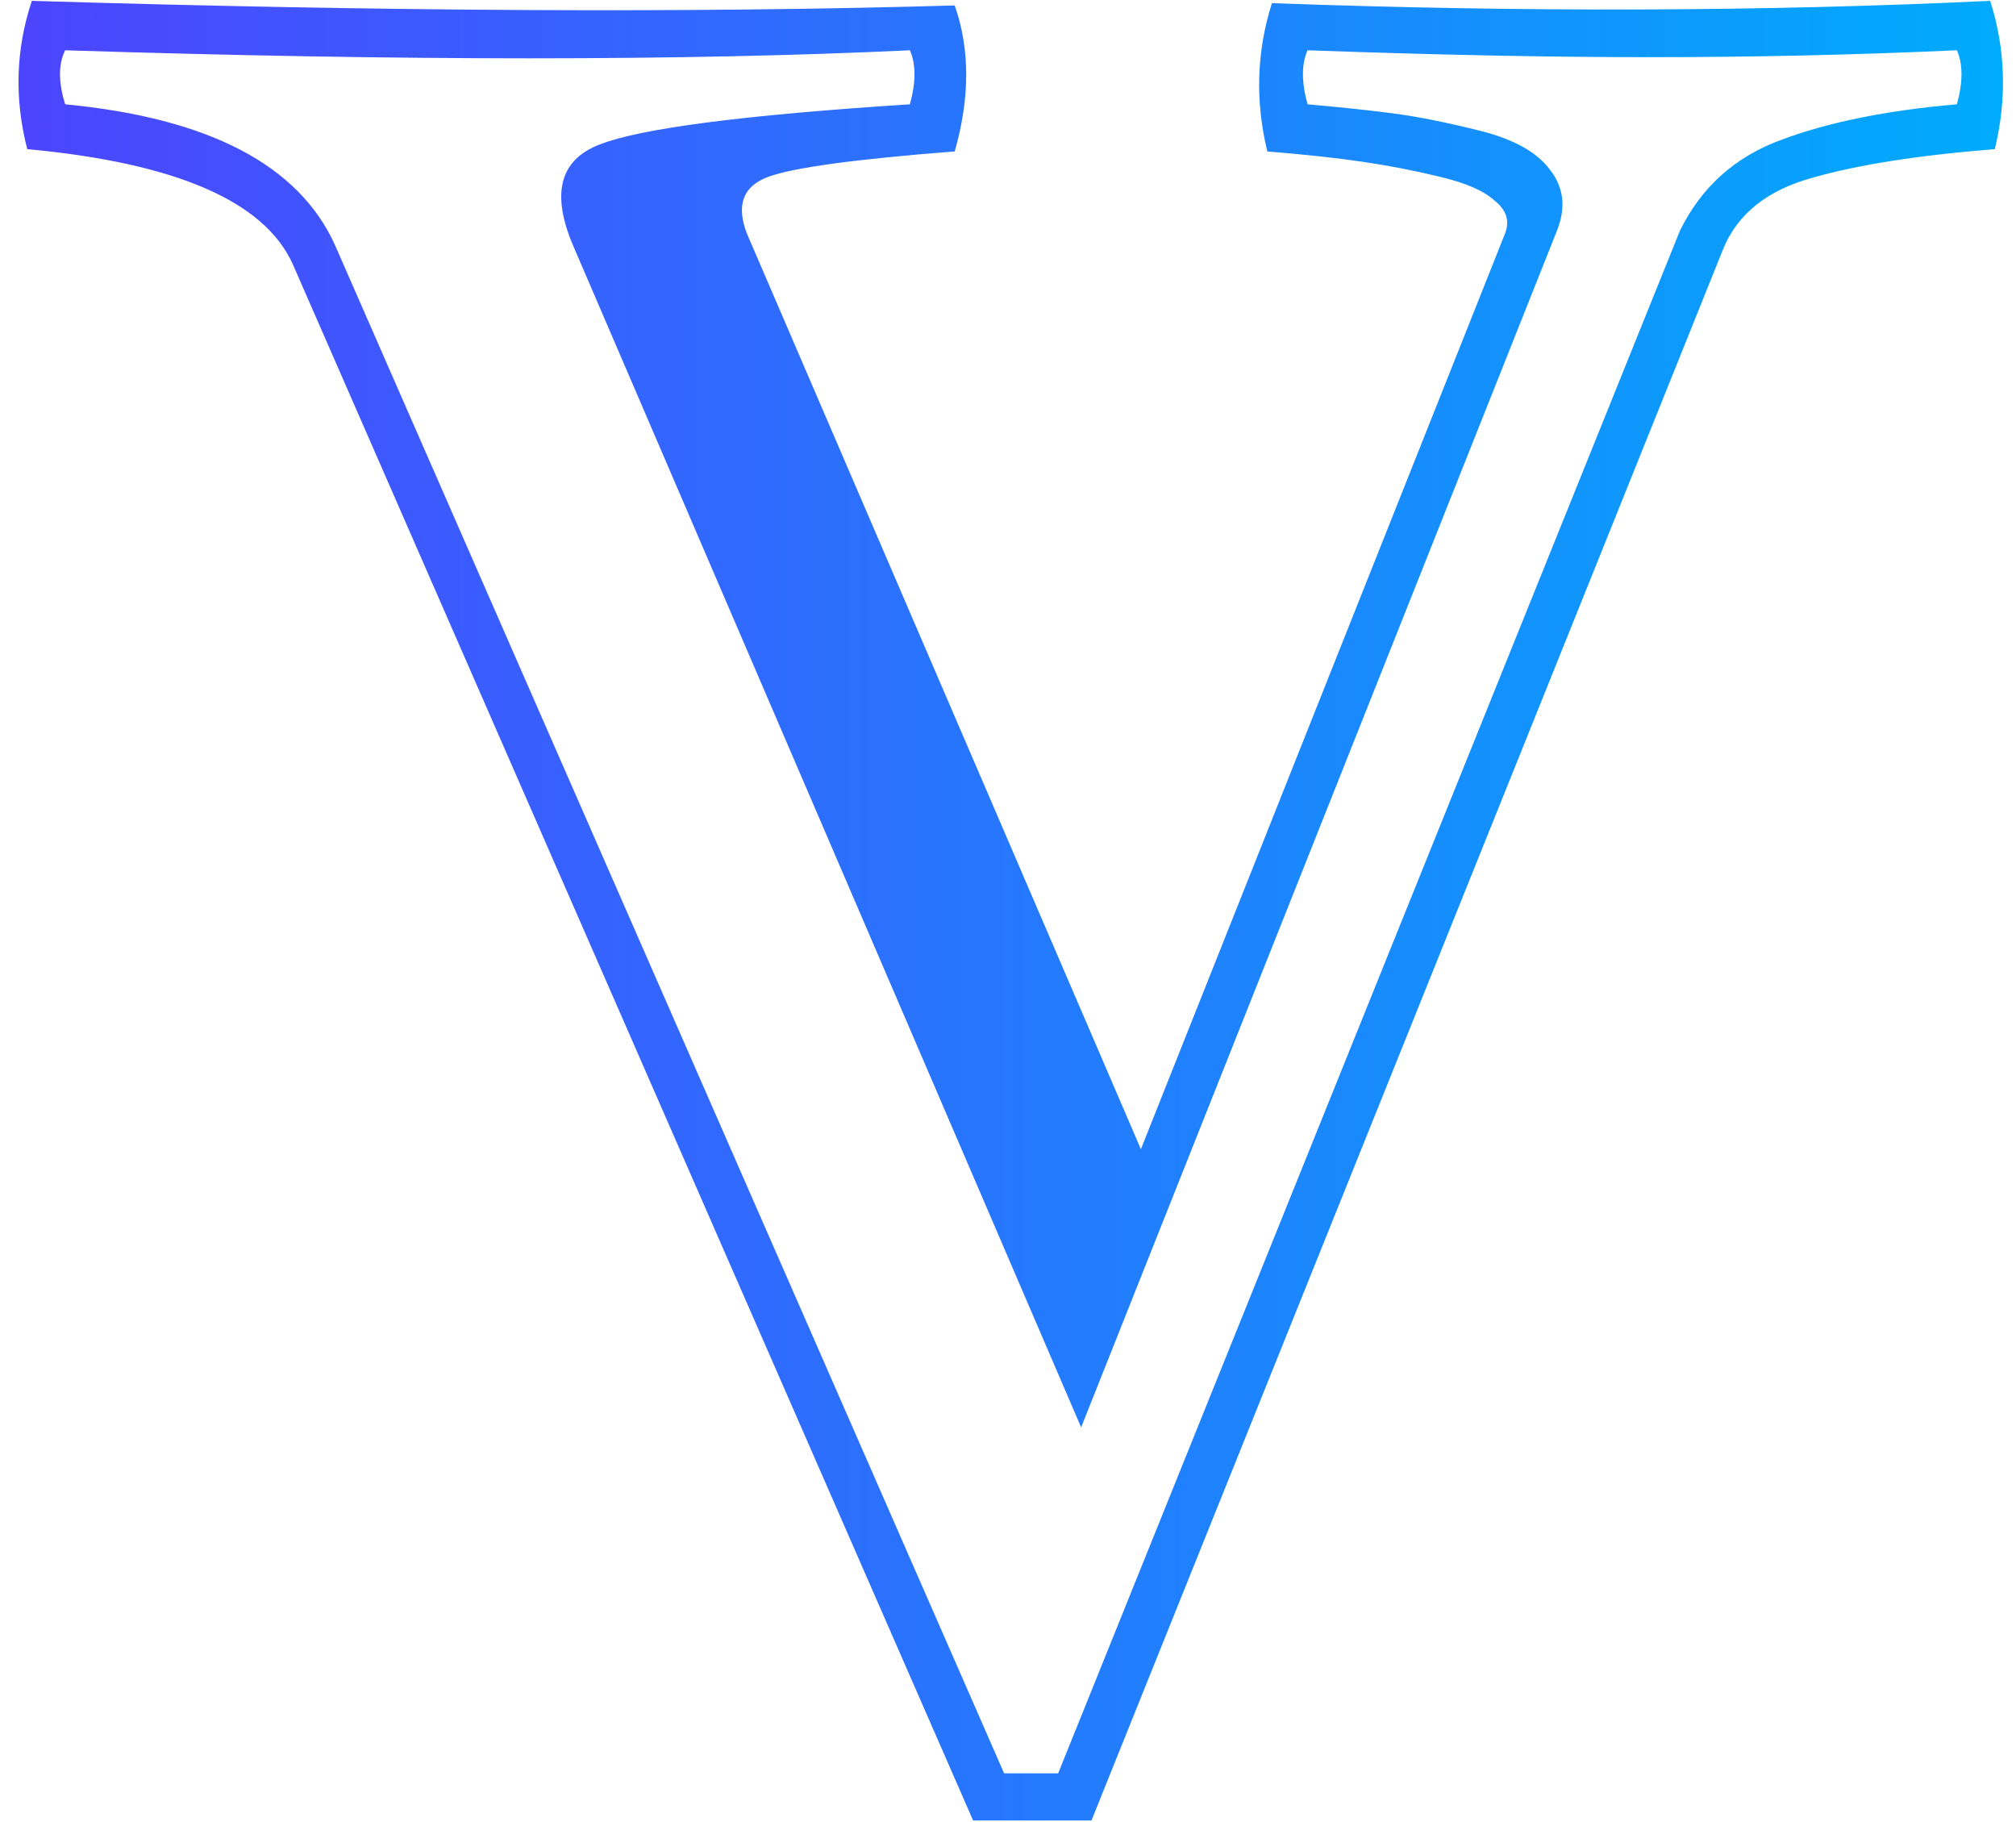 <svg width="197" height="178" viewBox="0 0 197 178" fill="none" xmlns="http://www.w3.org/2000/svg">
<path d="M194.929 14.57C187.442 15.169 181.49 16.105 177.072 17.378C172.73 18.576 169.847 20.859 168.425 24.229L106.657 177.861H95.09L28.605 25.801C25.835 19.662 17.188 15.918 2.663 14.57C1.39 9.629 1.54 4.8 3.112 0.083C37.777 1.131 67.837 1.281 93.293 0.532C94.79 4.8 94.79 9.554 93.293 14.795C83.635 15.544 77.57 16.367 75.1 17.266C72.629 18.164 71.918 19.998 72.966 22.769L111.486 112.275L147.087 22.769C147.536 21.571 147.199 20.523 146.076 19.624C145.028 18.651 143.231 17.865 140.686 17.266C138.215 16.667 135.707 16.18 133.161 15.806C130.616 15.431 127.508 15.094 123.84 14.795C122.642 9.854 122.792 5.024 124.289 0.308C148.996 1.206 172.393 1.131 194.479 0.083C195.977 4.8 196.127 9.629 194.929 14.57ZM191.223 10.19C191.822 8.019 191.822 6.26 191.223 4.912C181.415 5.361 171.382 5.586 161.125 5.586C151.317 5.586 140.199 5.361 127.771 4.912C127.172 6.26 127.172 8.019 127.771 10.19C131.14 10.49 133.947 10.789 136.193 11.089C138.514 11.388 141.322 11.95 144.616 12.773C147.91 13.597 150.194 14.87 151.467 16.592C152.814 18.314 153.039 20.298 152.141 22.544L105.646 139.453L56.008 24.004C53.837 18.913 54.698 15.618 58.591 14.121C62.559 12.549 72.666 11.239 88.913 10.19C89.512 8.019 89.512 6.26 88.913 4.912C66.826 5.96 39.312 5.96 6.369 4.912C5.695 6.26 5.695 8.019 6.369 10.19C20.445 11.538 29.242 16.143 32.761 24.004L98.122 173.257H103.4L164.157 22.544C166.254 18.276 169.548 15.319 174.04 13.672C178.607 11.95 184.335 10.789 191.223 10.19Z" fill="url(#paint0_linear_223_12)"/>
<defs>
<linearGradient id="paint0_linear_223_12" x1="-35.78" y1="86.5" x2="196" y2="86.5" gradientUnits="userSpaceOnUse">
<stop stop-color="#5A31FF"/>
<stop offset="1" stop-color="#00ABFC"/>
</linearGradient>
</defs>
</svg>
